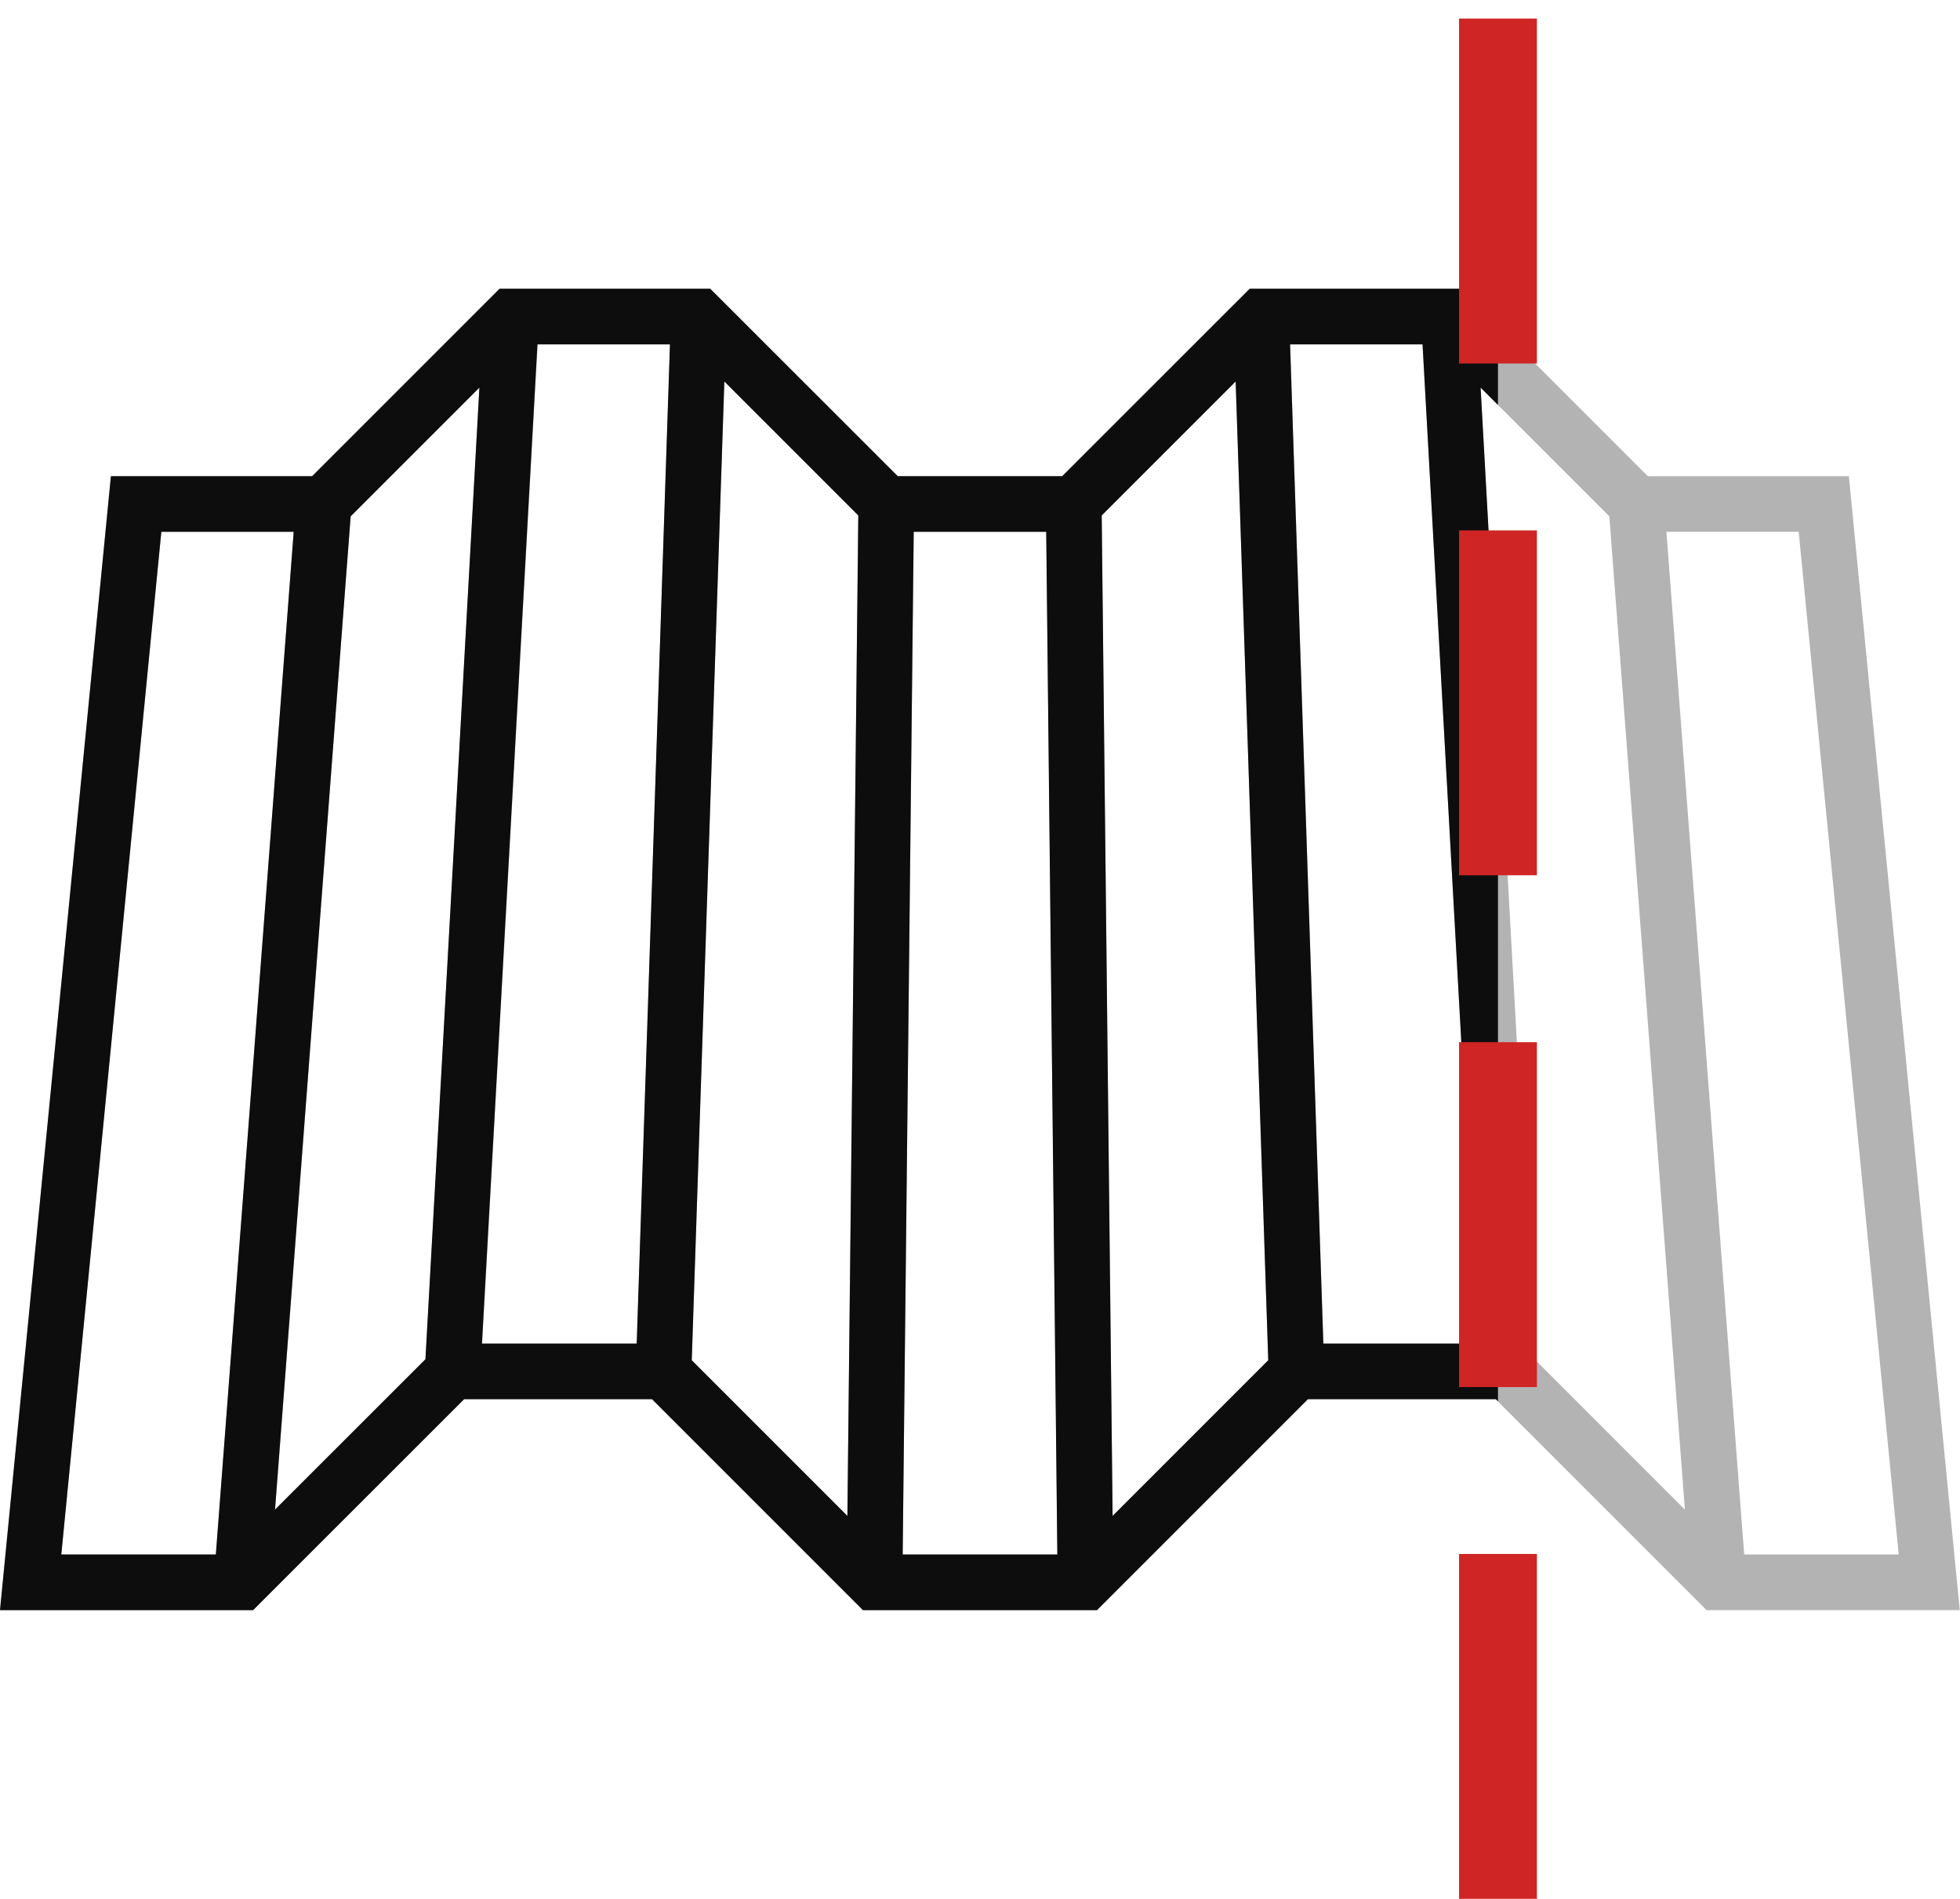 <?xml version="1.0" encoding="UTF-8"?>
<svg id="Layer_2" data-name="Layer 2" xmlns="http://www.w3.org/2000/svg" viewBox="0 0 176.18 170.67">
  <defs>
    <style>
      .cls-1 {
        fill: #0d0d0d;
      }

      .cls-2 {
        fill: #b3b3b3;
      }

      .cls-3 {
        fill: none;
        stroke: #cf2525;
        stroke-dasharray: 31 15;
        stroke-miterlimit: 10;
        stroke-width: 7px;
      }
    </style>
  </defs>
  <g id="Layer_2-2" data-name="Layer 2">
    <g>
      <path class="cls-2" d="M166.21,42.8h-18.09l-16.86-16.86h-18.93l-16.86,16.86h-14.79l-16.86-16.86h-18.93l-16.86,16.86H9.97L0,144.72h22.75l18.96-18.96h16.89l18.96,18.96h21.03l18.96-18.96h16.89l18.96,18.96h22.76l-9.97-101.92ZM170.67,139.72h-13.89l-6.99-91.92h11.89l8.99,91.92ZM31.52,46.41l11.58-11.57-4.85,87.33-13.52,13.52,6.79-89.27ZM48.32,30.95h11.91l-2.99,89.82h-13.9l4.99-89.82ZM65.11,34.29l12.04,12.04-.98,89.93-13.99-13.99,2.93-87.97ZM82.14,47.8h11.91l1,91.92h-13.91l1-91.92ZM99.03,46.33l12.04-12.04,2.93,87.97-13.99,13.99-.98-89.93ZM115.96,30.95h11.91l4.99,89.82h-13.9l-2.99-89.82ZM133.09,34.84l11.57,11.57,6.79,89.27-13.52-13.52-4.85-87.33ZM14.51,47.8h11.89l-6.99,91.92H5.51L14.51,47.8Z"/>
      <path class="cls-1" d="M134.65,29.33l-3.38-3.38h-18.93l-16.86,16.85h-14.78l-16.86-16.85h-18.93l-16.85,16.85H9.97L0,144.72h22.75l18.97-18.96h16.89l18.96,18.96h21.04l18.96-18.96h16.89l.19.19v-63.02l-1.56-28.09,1.56,1.56v-7.07ZM19.4,139.72H5.51L14.5,47.8h11.9l-7,91.92ZM38.24,122.17l-13.52,13.51,6.8-89.27,11.57-11.57-4.85,87.33ZM57.23,120.76h-13.91l4.99-89.81h11.91l-2.99,89.81ZM76.17,136.25l-13.99-13.99,2.93-87.97,12.04,12.04-.98,89.92ZM81.14,139.72l.99-91.92h11.91l1,91.92h-13.9ZM100.01,136.25l-.98-89.92,12.04-12.04,2.93,87.97-13.99,13.99ZM118.95,120.76l-2.99-89.81h11.91l4.99,89.81h-13.91Z"/>
      <polyline class="cls-3" points="134.65 170.67 134.65 125.95 134.65 62.93 134.65 36.4 134.65 29.33 134.65 0"/>
    </g>
  </g>
</svg>